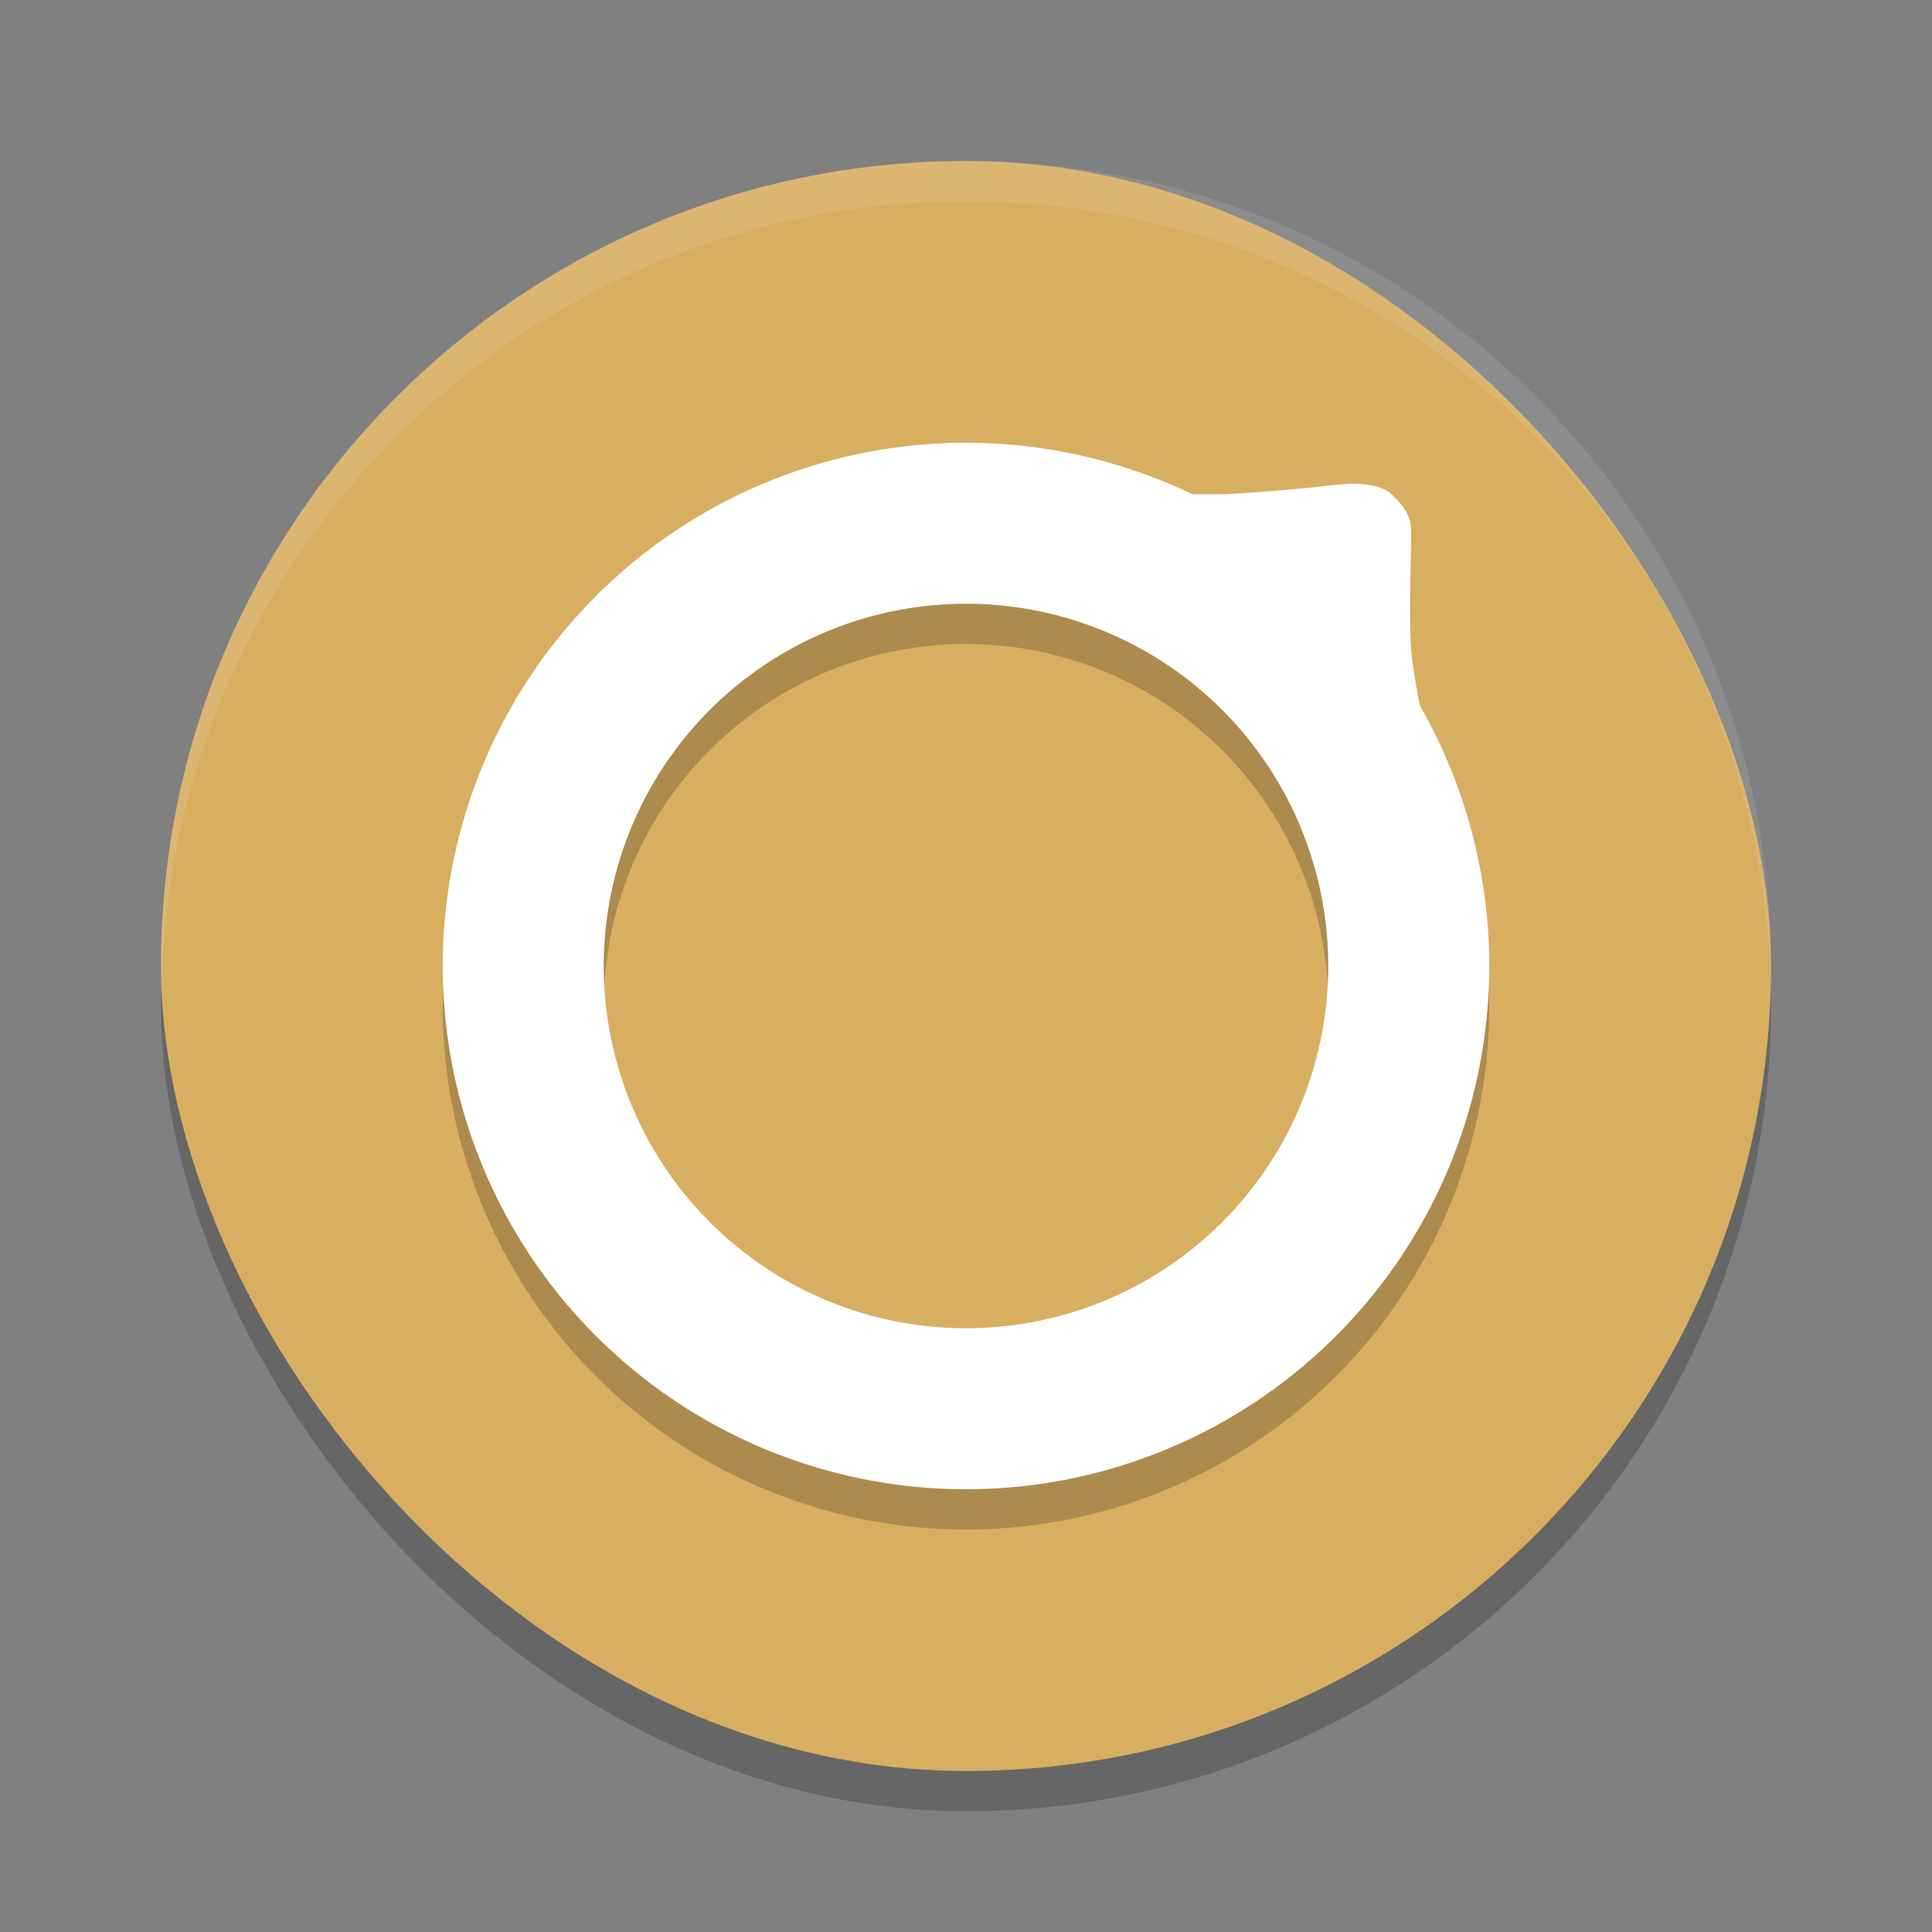 <?xml version="1.0" encoding="UTF-8" standalone="no"?>
<svg
   xmlns:dc="http://purl.org/dc/elements/1.1/"
   xmlns:cc="http://creativecommons.org/ns#"
   xmlns:rdf="http://www.w3.org/1999/02/22-rdf-syntax-ns#"
   xmlns:svg="http://www.w3.org/2000/svg"
   xmlns="http://www.w3.org/2000/svg"
   xmlns:sodipodi="http://sodipodi.sourceforge.net/DTD/sodipodi-0.dtd"
   xmlns:inkscape="http://www.inkscape.org/namespaces/inkscape"
   width="48"
   height="48"
   version="1"
   id="svg14"
   sodipodi:docname="beaker-browser.svg"
   inkscape:version="0.92.5 (2060ec1f9f, 2020-04-08)">
  <rect width="100%" height="100%" fill="#808080" stroke="none"/>
  <defs
     id="defs18" />
  <sodipodi:namedview
     pagecolor="#ffffff"
     bordercolor="#debc7c"
     borderopacity="1"
     objecttolerance="10"
     gridtolerance="10"
     guidetolerance="10"
     inkscape:pageopacity="0"
     inkscape:pageshadow="2"
     inkscape:window-width="640"
     inkscape:window-height="480"
     id="namedview16"
     showgrid="false"
     inkscape:zoom="4.9166667"
     inkscape:cx="24"
     inkscape:cy="24"
     inkscape:current-layer="svg14" />
  <rect
     style="opacity:0.2"
     width="40"
     height="40"
     x="4"
     y="5"
     rx="20"
     ry="20"
     id="rect2" />
  <rect
     style="fill:#d8ae61;fill-opacity:1"
     width="40"
     height="40"
     x="4"
     y="4"
     rx="20"
     ry="20"
     id="rect4" />
  <path
     style="opacity:0.1;fill:#ffffff"
     d="M 24,4 C 12.92,4 4,12.92 4,24 4,24.168 4.008,24.333 4.012,24.5 4.276,13.654 13.088,5 24,5 34.912,5 43.724,13.654 43.988,24.5 43.992,24.333 44,24.168 44,24 44,12.92 35.08,4 24,4 Z"
     id="path6" />
  <path
     style="opacity:0.2"
     d="M 24,12 A 13,13 0 0 0 11,25 13,13 0 0 0 24,38 13,13 0 0 0 37,25 13,13 0 0 0 35.293,18.58 c -0.059,-0.242 -0.114,-0.552 -0.191,-1.076 -0.059,-0.396 -0.072,-0.744 -0.062,-1.605 0.007,-0.605 0.015,-1.29 0.018,-1.52 0.004,-0.372 -0.008,-0.442 -0.111,-0.641 -0.069,-0.132 -0.169,-0.261 -0.289,-0.375 C 34.373,13.031 33.974,13.062 33.699,13 c -0.972,0.105 -2.38,0.235 -3.25,0.279 h -0.85 l -0.371,-0.18 c -0.069,-0.033 -0.162,-0.062 -0.24,-0.094 A 13,13 0 0 0 24,12 Z m 0,4 a 9,9 0 0 1 9,9 9,9 0 0 1 -9,9 9,9 0 0 1 -9,-9 9,9 0 0 1 9,-9 z"
     id="path8" />
  <path
     style="fill:#ffffff"
     d="M 24,11 A 13,13 0 0 0 11,24 13,13 0 0 0 24,37 13,13 0 0 0 37,24 13,13 0 0 0 24,11 Z m 0,4 a 9,9 0 0 1 9,9 9,9 0 0 1 -9,9 9,9 0 0 1 -9,-9 9,9 0 0 1 9,-9 z"
     id="path10" />
  <path
     style="fill:#ffffff"
     d="m 27.856,11.605 c 1.725,0.683 2.424,3.405 3.807,4.694 1.882,1.754 4.228,2.294 4.738,4.767 -0.049,-0.261 -0.102,-0.558 -0.133,-0.689 -0.142,-0.6 -0.501,-1.647 -0.732,-2.131 -0.221,-0.462 -0.275,-0.671 -0.434,-1.742 -0.059,-0.396 -0.072,-0.744 -0.062,-1.605 0.007,-0.605 0.015,-1.29 0.018,-1.52 0.004,-0.372 -0.008,-0.442 -0.111,-0.641 -0.069,-0.132 -0.17,-0.261 -0.29,-0.376 -0.136,-0.159 -0.298,-0.235 -0.461,-0.277 -0.523,-0.139 -1.096,-0.024 -1.568,0.023 -0.773,0.073 -1.597,0.141 -2.179,0.171 H 29.599 L 29.228,12.1 C 28.832,11.908 28.246,11.749 27.856,11.605 Z m 8.567,9.564 c 0.058,0.308 0.105,0.618 0.141,0.93 -0.018,-0.2 -0.04,-0.376 -0.086,-0.645 -0.018,-0.102 -0.035,-0.176 -0.055,-0.285 z"
     id="path12" />
</svg>
